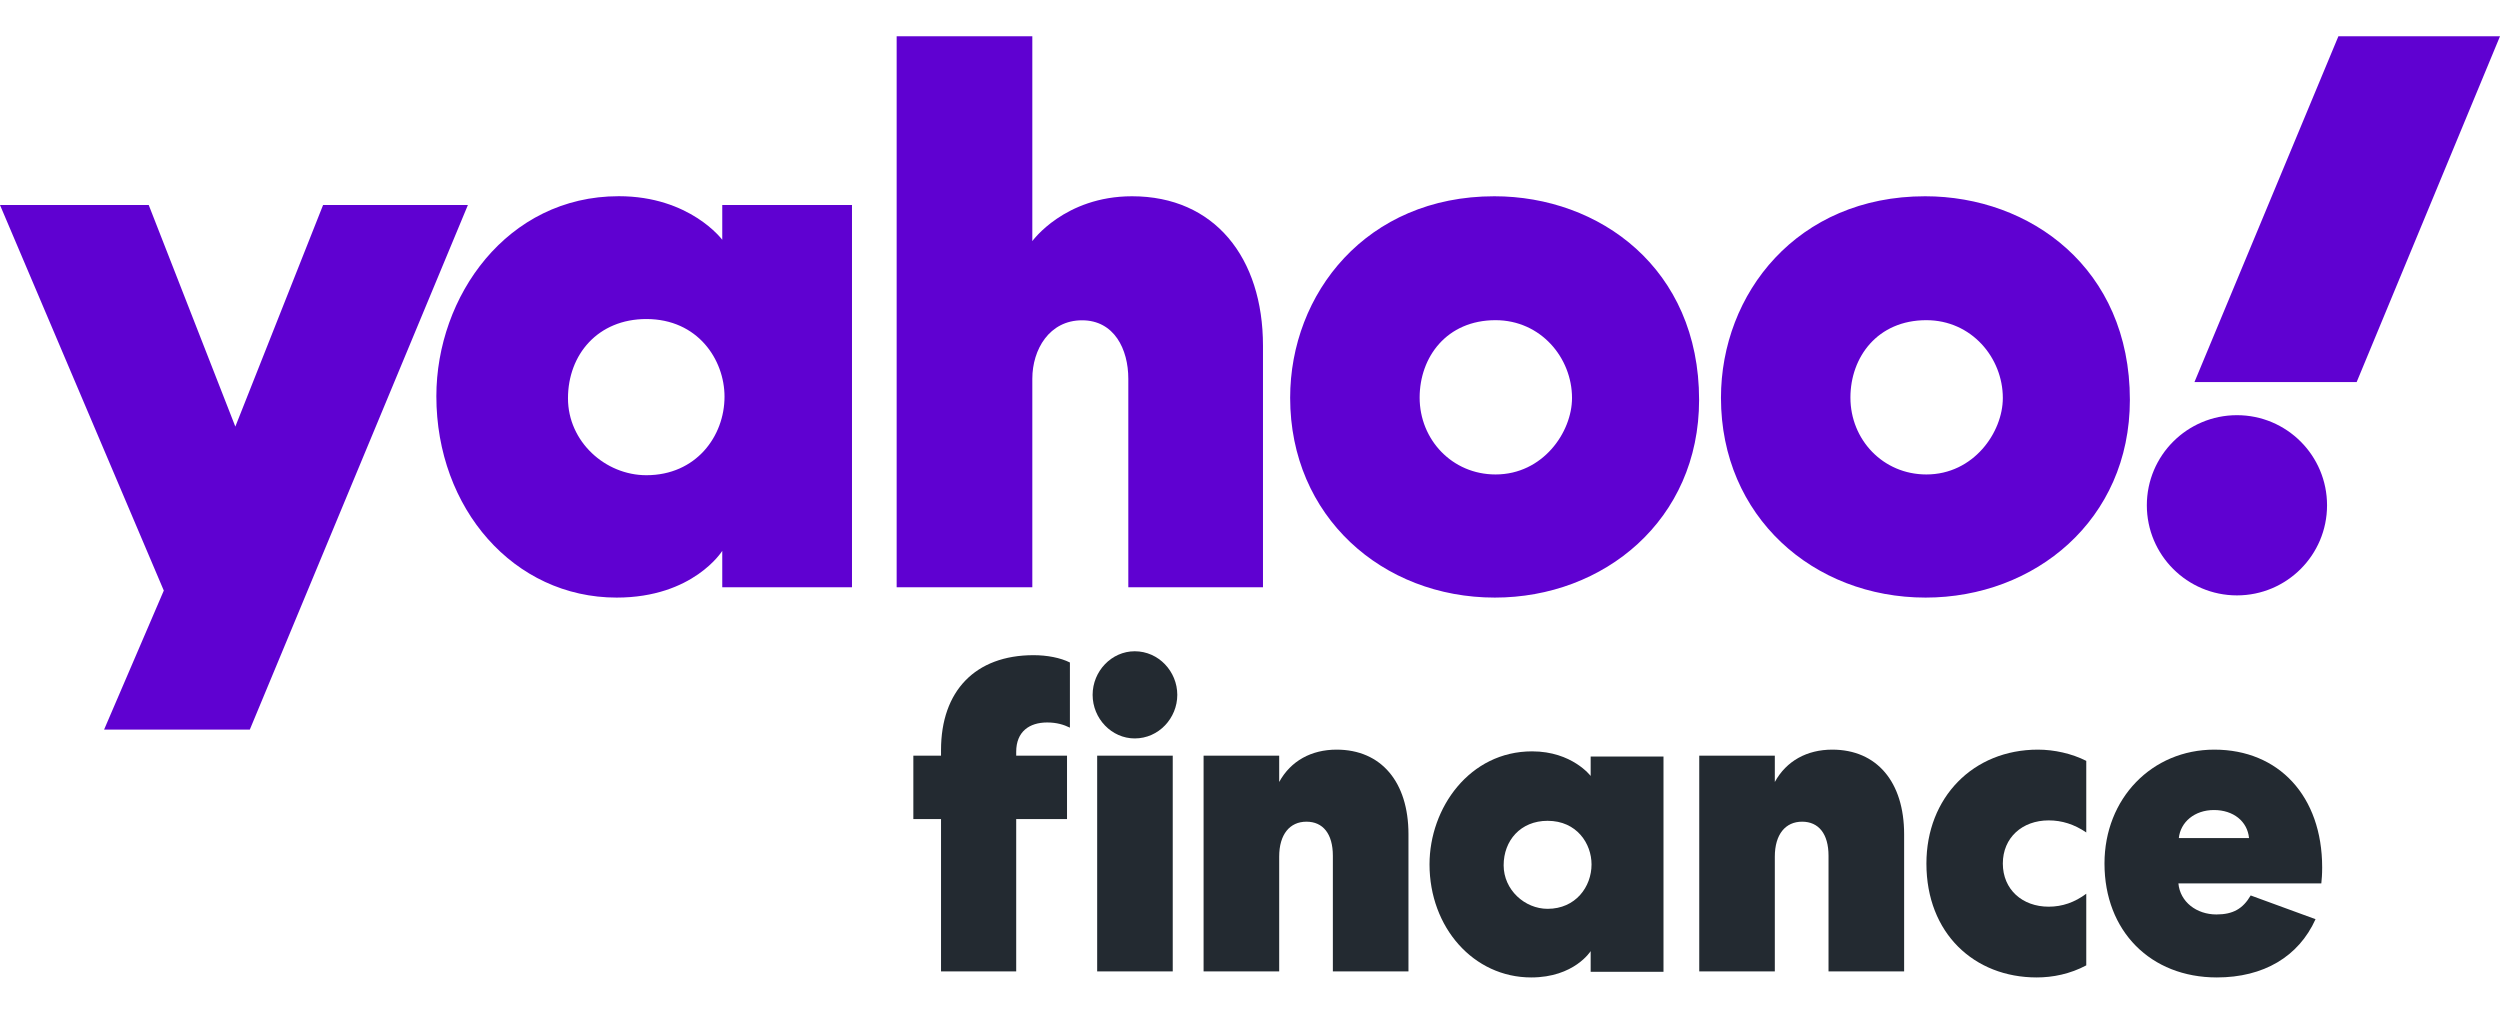 <svg width="83" height="34" viewBox="0 0 83 34" fill="none" xmlns="http://www.w3.org/2000/svg">
    <path
        d="M33.738 24.96C33.738 24.287 34.177 23.986 34.766 23.986C35.082 23.986 35.315 24.058 35.521 24.158V21.995C35.205 21.837 34.766 21.752 34.314 21.752C32.38 21.752 31.242 22.94 31.242 24.902V25.089H30.323V27.194H31.242V32.25H33.738V27.194H35.425V25.089H33.738V24.96Z"
        fill="#232A31"/>
    <path
        d="M38.935 32.25V25.089H36.426V32.25H38.935ZM39.086 23.069C39.086 22.296 38.469 21.622 37.673 21.622C36.906 21.622 36.275 22.281 36.275 23.069C36.275 23.857 36.906 24.516 37.673 24.516C38.469 24.516 39.086 23.843 39.086 23.069Z"
        fill="#232A31"/>
    <path
        d="M42.469 28.44C42.469 27.695 42.825 27.28 43.374 27.28C43.922 27.28 44.251 27.681 44.251 28.412V32.25H46.761V27.695C46.761 25.962 45.856 24.888 44.375 24.888C43.538 24.888 42.853 25.261 42.469 25.962V25.089H39.959V32.25H42.469V28.44Z"
        fill="#232A31"/>
    <path
        d="M50.865 24.945C48.791 24.945 47.46 26.822 47.46 28.698C47.46 30.789 48.919 32.451 50.836 32.451C52.267 32.451 52.81 31.577 52.81 31.577V32.264H55.228V25.117H52.81V25.762C52.81 25.762 52.195 24.945 50.865 24.945V24.945ZM51.38 27.251C52.352 27.251 52.839 28.011 52.839 28.698C52.839 29.443 52.31 30.173 51.38 30.173C50.622 30.173 49.921 29.543 49.921 28.727C49.921 27.91 50.479 27.251 51.38 27.251Z"
        fill="#232A31"/>
    <path
        d="M58.924 28.44C58.924 27.695 59.281 27.28 59.829 27.28C60.378 27.28 60.707 27.681 60.707 28.412V32.25H63.217V27.695C63.217 25.962 62.312 24.888 60.831 24.888C59.994 24.888 59.308 25.261 58.924 25.962V25.089H56.415V32.25H58.924V28.44Z"
        fill="#232A31"/>
    <path
        d="M63.957 28.669C63.957 30.99 65.548 32.451 67.618 32.451C68.153 32.451 68.729 32.336 69.264 32.05V29.672C68.88 29.958 68.469 30.102 68.016 30.102C67.139 30.102 66.494 29.529 66.494 28.669C66.494 27.81 67.139 27.237 68.016 27.237C68.455 27.237 68.866 27.366 69.264 27.638V25.261C68.784 25.017 68.195 24.888 67.66 24.888C65.507 24.888 63.957 26.478 63.957 28.669V28.669Z"
        fill="#232A31"/>
    <path
        d="M74.723 29.729C74.463 30.173 74.134 30.36 73.585 30.36C72.927 30.36 72.378 29.944 72.323 29.328H77.068C77.082 29.199 77.096 29.027 77.096 28.798C77.096 26.435 75.656 24.888 73.516 24.888C71.446 24.888 69.869 26.507 69.869 28.669C69.869 30.918 71.405 32.451 73.599 32.451C75.148 32.451 76.314 31.763 76.876 30.517L74.723 29.729ZM72.337 27.824C72.392 27.294 72.858 26.893 73.503 26.893C74.147 26.893 74.614 27.266 74.668 27.824H72.337Z"
        fill="#232A31"/>
    <path
        d="M9.91821e-05 6.807H4.938L7.813 14.163L10.726 6.807H15.534L8.294 24.222H3.456L5.438 19.607L9.91821e-05 6.807Z"
        fill="#5F01D1"/>
    <path
        d="M20.543 6.514C16.832 6.514 14.487 9.842 14.487 13.155C14.487 16.884 17.058 19.84 20.472 19.84C23.019 19.84 23.979 18.289 23.979 18.289V19.497H28.286V6.807H23.979V7.961C23.979 7.961 22.908 6.514 20.543 6.514V6.514ZM21.459 10.592C23.171 10.592 24.054 11.947 24.054 13.169C24.054 14.485 23.108 15.777 21.459 15.777C20.092 15.777 18.857 14.66 18.857 13.225C18.857 11.77 19.851 10.592 21.459 10.592Z"
        fill="#5F01D1"/>
    <path
        d="M29.769 19.497V1.204H34.273V8.005C34.273 8.005 35.343 6.516 37.584 6.516C40.325 6.516 41.931 8.558 41.931 11.477V19.497H37.46V12.575C37.46 11.588 36.989 10.634 35.924 10.634C34.839 10.634 34.273 11.602 34.273 12.575V19.497H29.769Z"
        fill="#5F01D1"/>
    <path
        d="M49.612 6.516C45.363 6.516 42.833 9.747 42.833 13.208C42.833 17.147 45.896 19.84 49.628 19.84C53.245 19.84 56.41 17.27 56.41 13.274C56.41 8.903 53.096 6.516 49.612 6.516V6.516ZM49.652 10.63C51.153 10.63 52.191 11.88 52.191 13.213C52.191 14.35 51.224 15.752 49.652 15.752C48.212 15.752 47.132 14.597 47.132 13.2C47.132 11.855 48.03 10.63 49.652 10.63V10.63Z"
        fill="#5F01D1"/>
    <path
        d="M63.914 6.516C59.666 6.516 57.136 9.747 57.136 13.208C57.136 17.147 60.199 19.84 63.93 19.84C67.547 19.84 70.712 17.27 70.712 13.274C70.712 8.903 67.398 6.516 63.914 6.516V6.516ZM63.955 10.63C65.456 10.63 66.494 11.88 66.494 13.213C66.494 14.35 65.526 15.752 63.955 15.752C62.515 15.752 61.434 14.597 61.434 13.2C61.434 11.855 62.333 10.63 63.955 10.63V10.63Z"
        fill="#5F01D1"/>
    <path
        d="M74.267 19.767C75.919 19.767 77.258 18.427 77.258 16.776C77.258 15.123 75.919 13.784 74.267 13.784C72.615 13.784 71.275 15.123 71.275 16.776C71.275 18.427 72.615 19.767 74.267 19.767Z"
        fill="#5F01D1"/>
    <path d="M78.241 12.685H72.856L77.635 1.204H83L78.241 12.685Z" fill="#5F01D1"/>
</svg>
